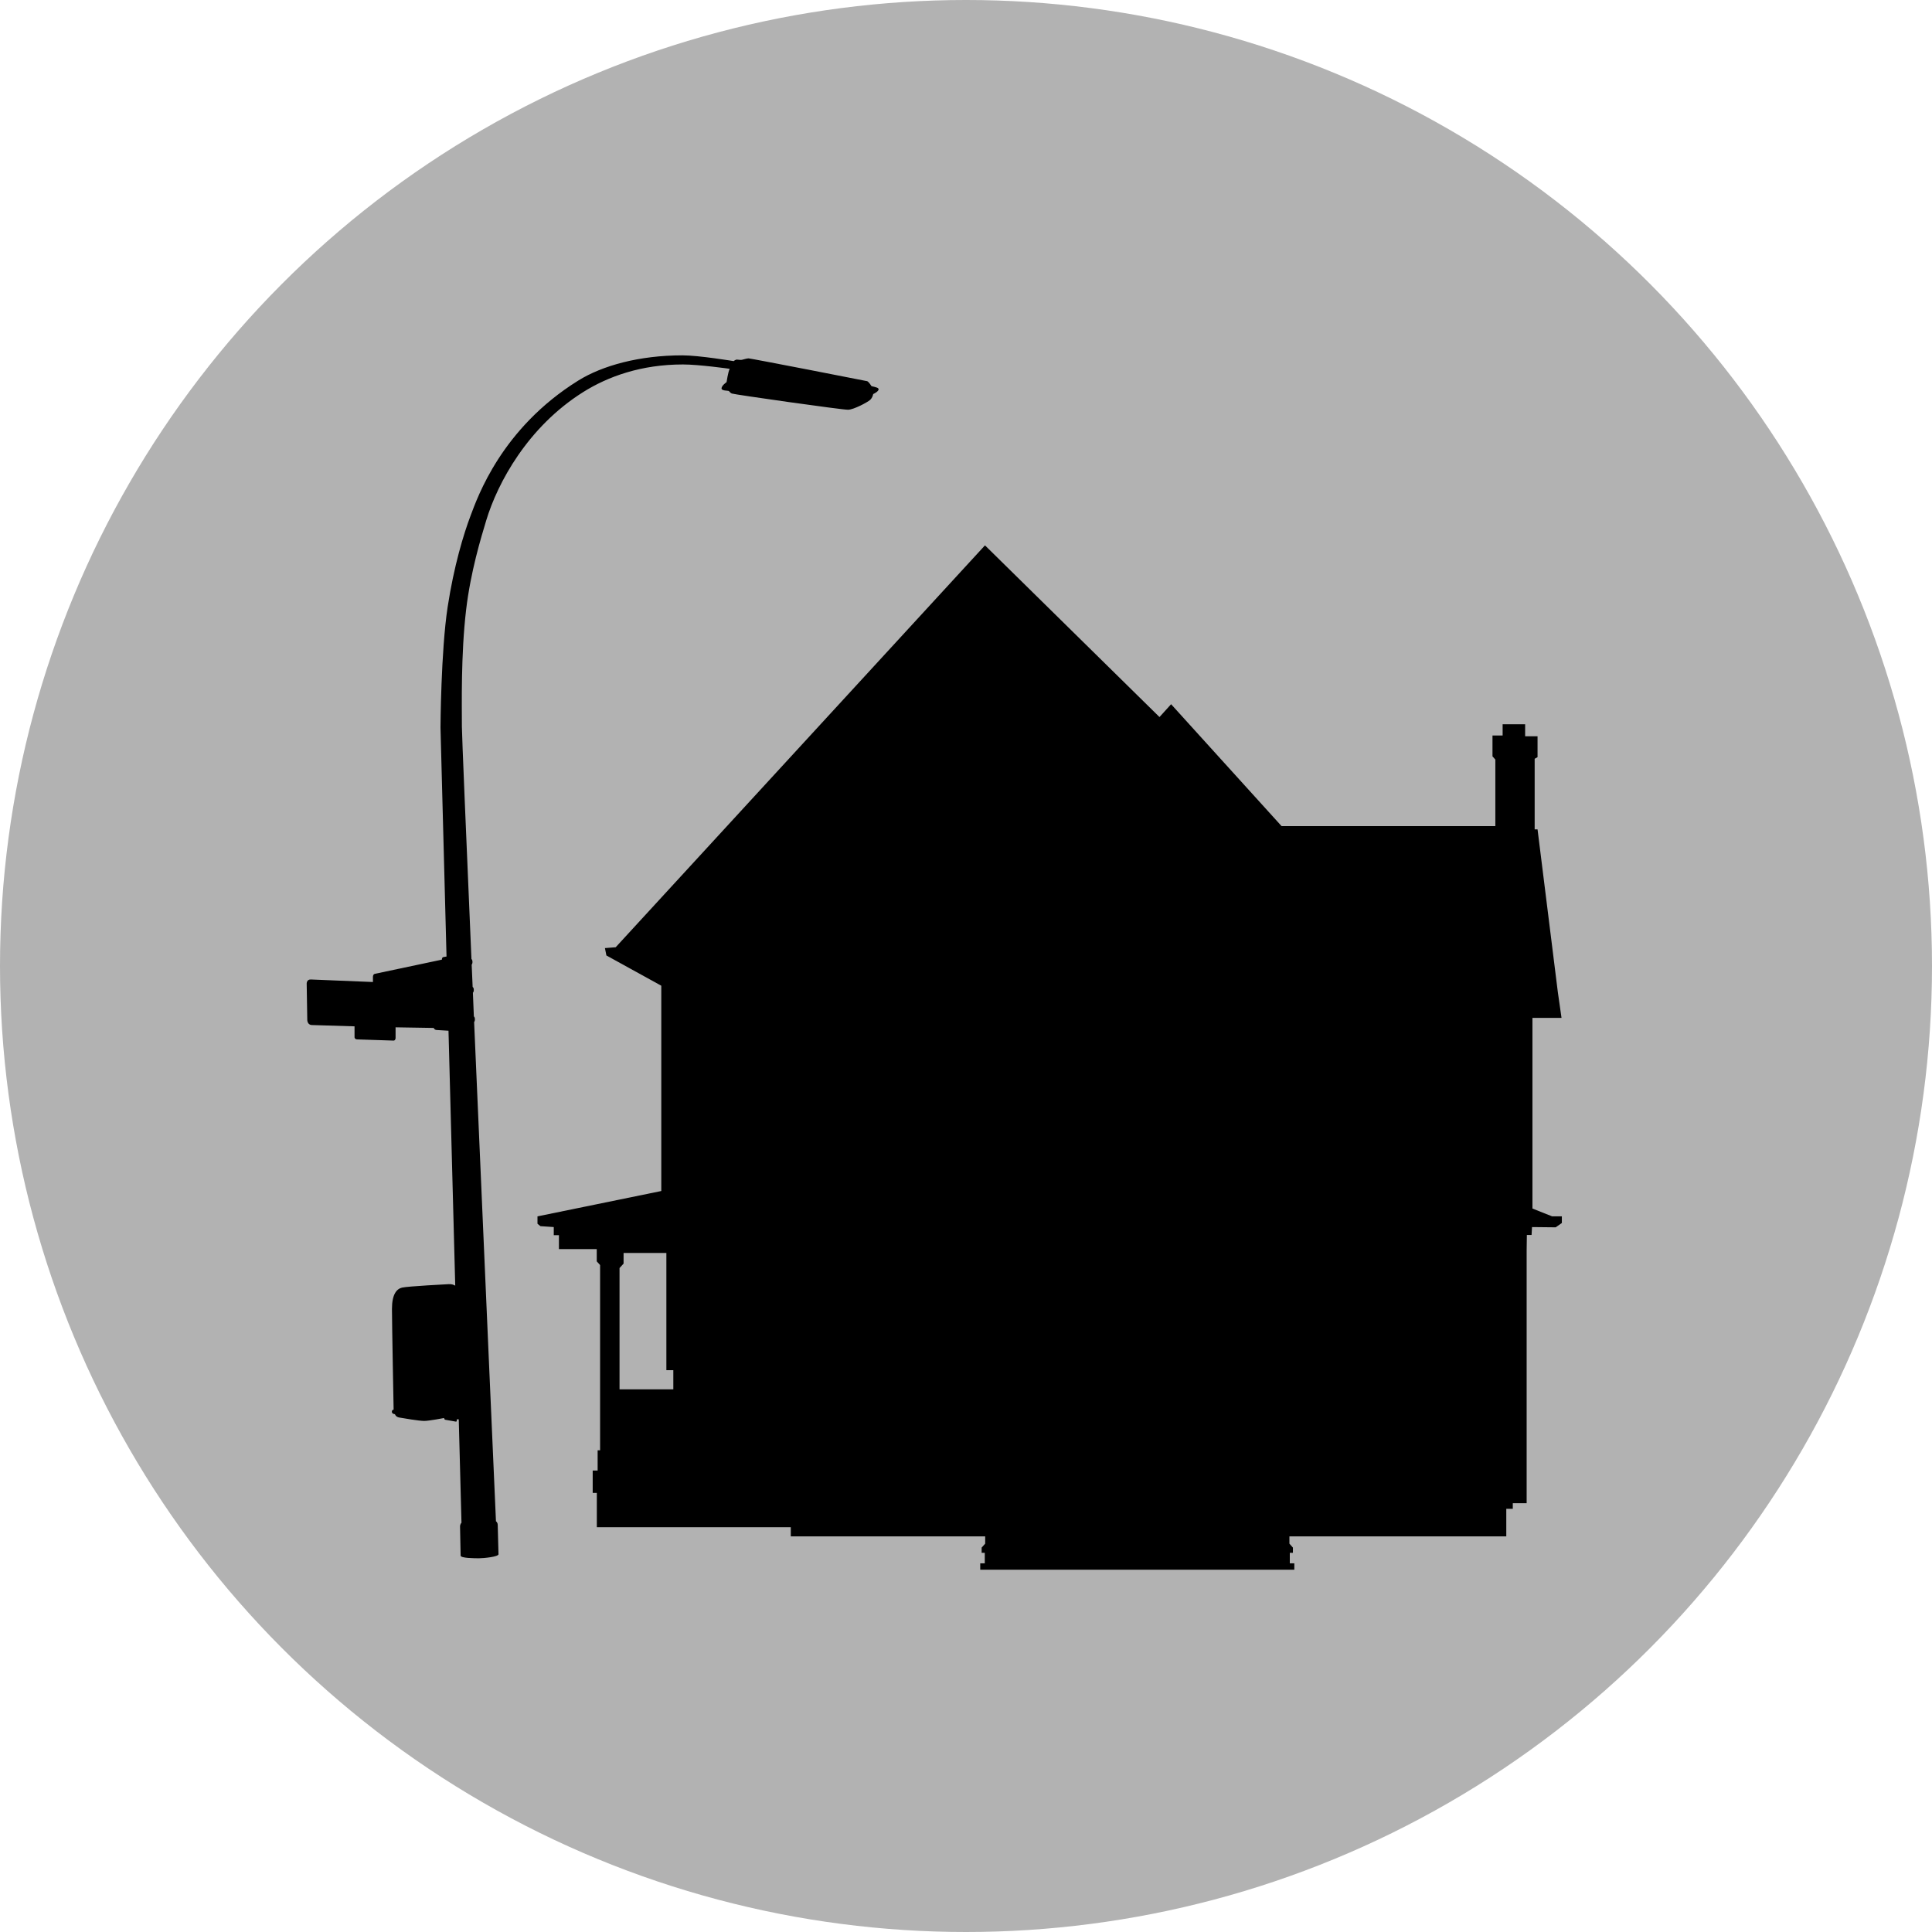 <?xml version="1.0" encoding="utf-8"?>
<!-- Generator: Adobe Illustrator 15.0.2, SVG Export Plug-In . SVG Version: 6.00 Build 0)  -->
<!DOCTYPE svg PUBLIC "-//W3C//DTD SVG 1.1//EN" "http://www.w3.org/Graphics/SVG/1.1/DTD/svg11.dtd">
<svg version="1.1" id="Ebene_1" xmlns="http://www.w3.org/2000/svg" xmlns:xlink="http://www.w3.org/1999/xlink" x="0px" y="0px"
	 width="100px" height="100px" viewBox="0 0 100 100" enable-background="new 0 0 100 100" xml:space="preserve">
<circle fill="#B2B2B2" cx="50" cy="50" r="50"/>
<path d="M24.527,52.611c0.032,0.017,0.054,0.078,0.054,0.149c0,0.062-0.017,0.116-0.041,0.14
	c0.506,11.704,1.131,25.844,1.131,25.844s0.088,0.04,0.091,0.192l0.04,1.51c0.003,0.134-0.772,0.21-1.008,0.21
	c-0.235,0-0.95-0.003-0.952-0.138l-0.03-1.498c-0.002-0.134,0.074-0.204,0.074-0.204l-0.141-5.352h-0.102v0.067
	c0,0,0.001,0.061-0.051,0.051l-0.537-0.094c-0.068-0.011-0.068-0.092-0.068-0.092s-0.773,0.151-1.033,0.151
	c-0.26,0-1.108-0.143-1.293-0.177c-0.185-0.033-0.219-0.172-0.219-0.172s-0.159-0.007-0.159-0.126c0-0.108,0.091-0.107,0.091-0.107
	s-0.086-4.46-0.086-5.218c0-0.757,0.243-1.033,0.521-1.1c0.29-0.071,2.418-0.179,2.418-0.179c0.155-0.012,0.272,0.039,0.336,0.078
	L23.214,53.35l-0.613-0.037c-0.12-0.006-0.153-0.107-0.153-0.107l-1.973-0.032l0,0.558c0,0-0.007,0.131-0.108,0.129l-1.884-0.062
	c-0.124-0.004-0.132-0.106-0.132-0.106v-0.57l-2.209-0.067c-0.234-0.007-0.237-0.257-0.237-0.257l-0.031-1.89
	c0,0-0.005-0.22,0.216-0.211l3.213,0.131V50.57c0,0-0.004-0.142,0.097-0.164l3.473-0.735c0,0-0.004-0.117,0.067-0.131l0.172-0.031
	L22.8,37.654c0,0,0.02-3.951,0.37-6.238c0.325-2.12,0.826-3.771,1.188-4.727c0.362-0.956,1.594-4.514,5.57-6.989
	c1.255-0.781,3.169-1.307,5.395-1.307c0.857,0,2.655,0.299,2.655,0.299s0.087-0.089,0.181-0.078c0.094,0.01,0.177,0.021,0.24,0.01
	c0.063-0.01,0.247-0.075,0.349-0.075c0.101,0,6.053,1.158,6.133,1.18c0.081,0.021,0.228,0.258,0.228,0.258s0.28,0.06,0.332,0.102
	c0.154,0.125-0.245,0.308-0.245,0.308s-0.03,0.189-0.164,0.307c-0.135,0.118-0.832,0.495-1.135,0.504
	c-0.276,0.009-5.914-0.79-6.021-0.84c-0.111-0.051-0.111-0.118-0.169-0.135c-0.058-0.016-0.341-0.009-0.358-0.113
	c-0.023-0.15,0.258-0.34,0.258-0.34s0.078-0.531,0.162-0.691c0,0-1.582-0.225-2.421-0.225c-2.151,0-3.875,0.619-5.175,1.437
	c-2.856,1.798-4.418,4.688-5.006,6.636c-0.271,0.898-0.809,2.655-1.042,4.636c-0.272,2.321-0.218,4.899-0.218,6.032
	c0,0.387,0.216,5.519,0.495,12.036c0.031,0.017,0.053,0.076,0.053,0.149c0,0.062-0.016,0.115-0.041,0.139l0.05,1.157
	c0.034,0.013,0.06,0.076,0.06,0.152c0,0.066-0.02,0.124-0.047,0.145L24.527,52.611z"/>
<path d="M80.336,62.958l-1.017-0.405v-9.868h1.505l-0.19-1.329l-1.051-8.429h-0.149v-3.653l0.149-0.083v-1.081h-0.642v-0.622h-1.165
	v0.581h-0.525v1.079l0.148,0.167v3.446H66.335l-5.719-6.311l-0.601,0.664l-9.033-8.886L31.868,49.029l-0.557,0.044l0.076,0.382
	l2.841,1.565v10.627l-6.408,1.312v0.381l0.153,0.126l0.69,0.046v0.422h0.268v0.719h1.957v0.635l0.173,0.19v9.589h-0.127v1.048
	h-0.256v1.157h0.214v1.776h10.039v0.474h10.062V79.9l-0.183,0.203v0.271h0.162v0.544h-0.235v0.331h16.257v-0.331H66.76v-0.544h0.161
	v-0.271L66.74,79.9v-0.378h11.225v-1.426h0.337v-0.292h0.717V64.738l0.011-0.814h0.244l0.023-0.411l1.225,0.013l0.319-0.224v-0.344
	H80.336z M34.852,71.913h-2.785v-6.279l0.209-0.23v-0.551h2.215v6.066h0.36V71.913z"/>
</svg>
